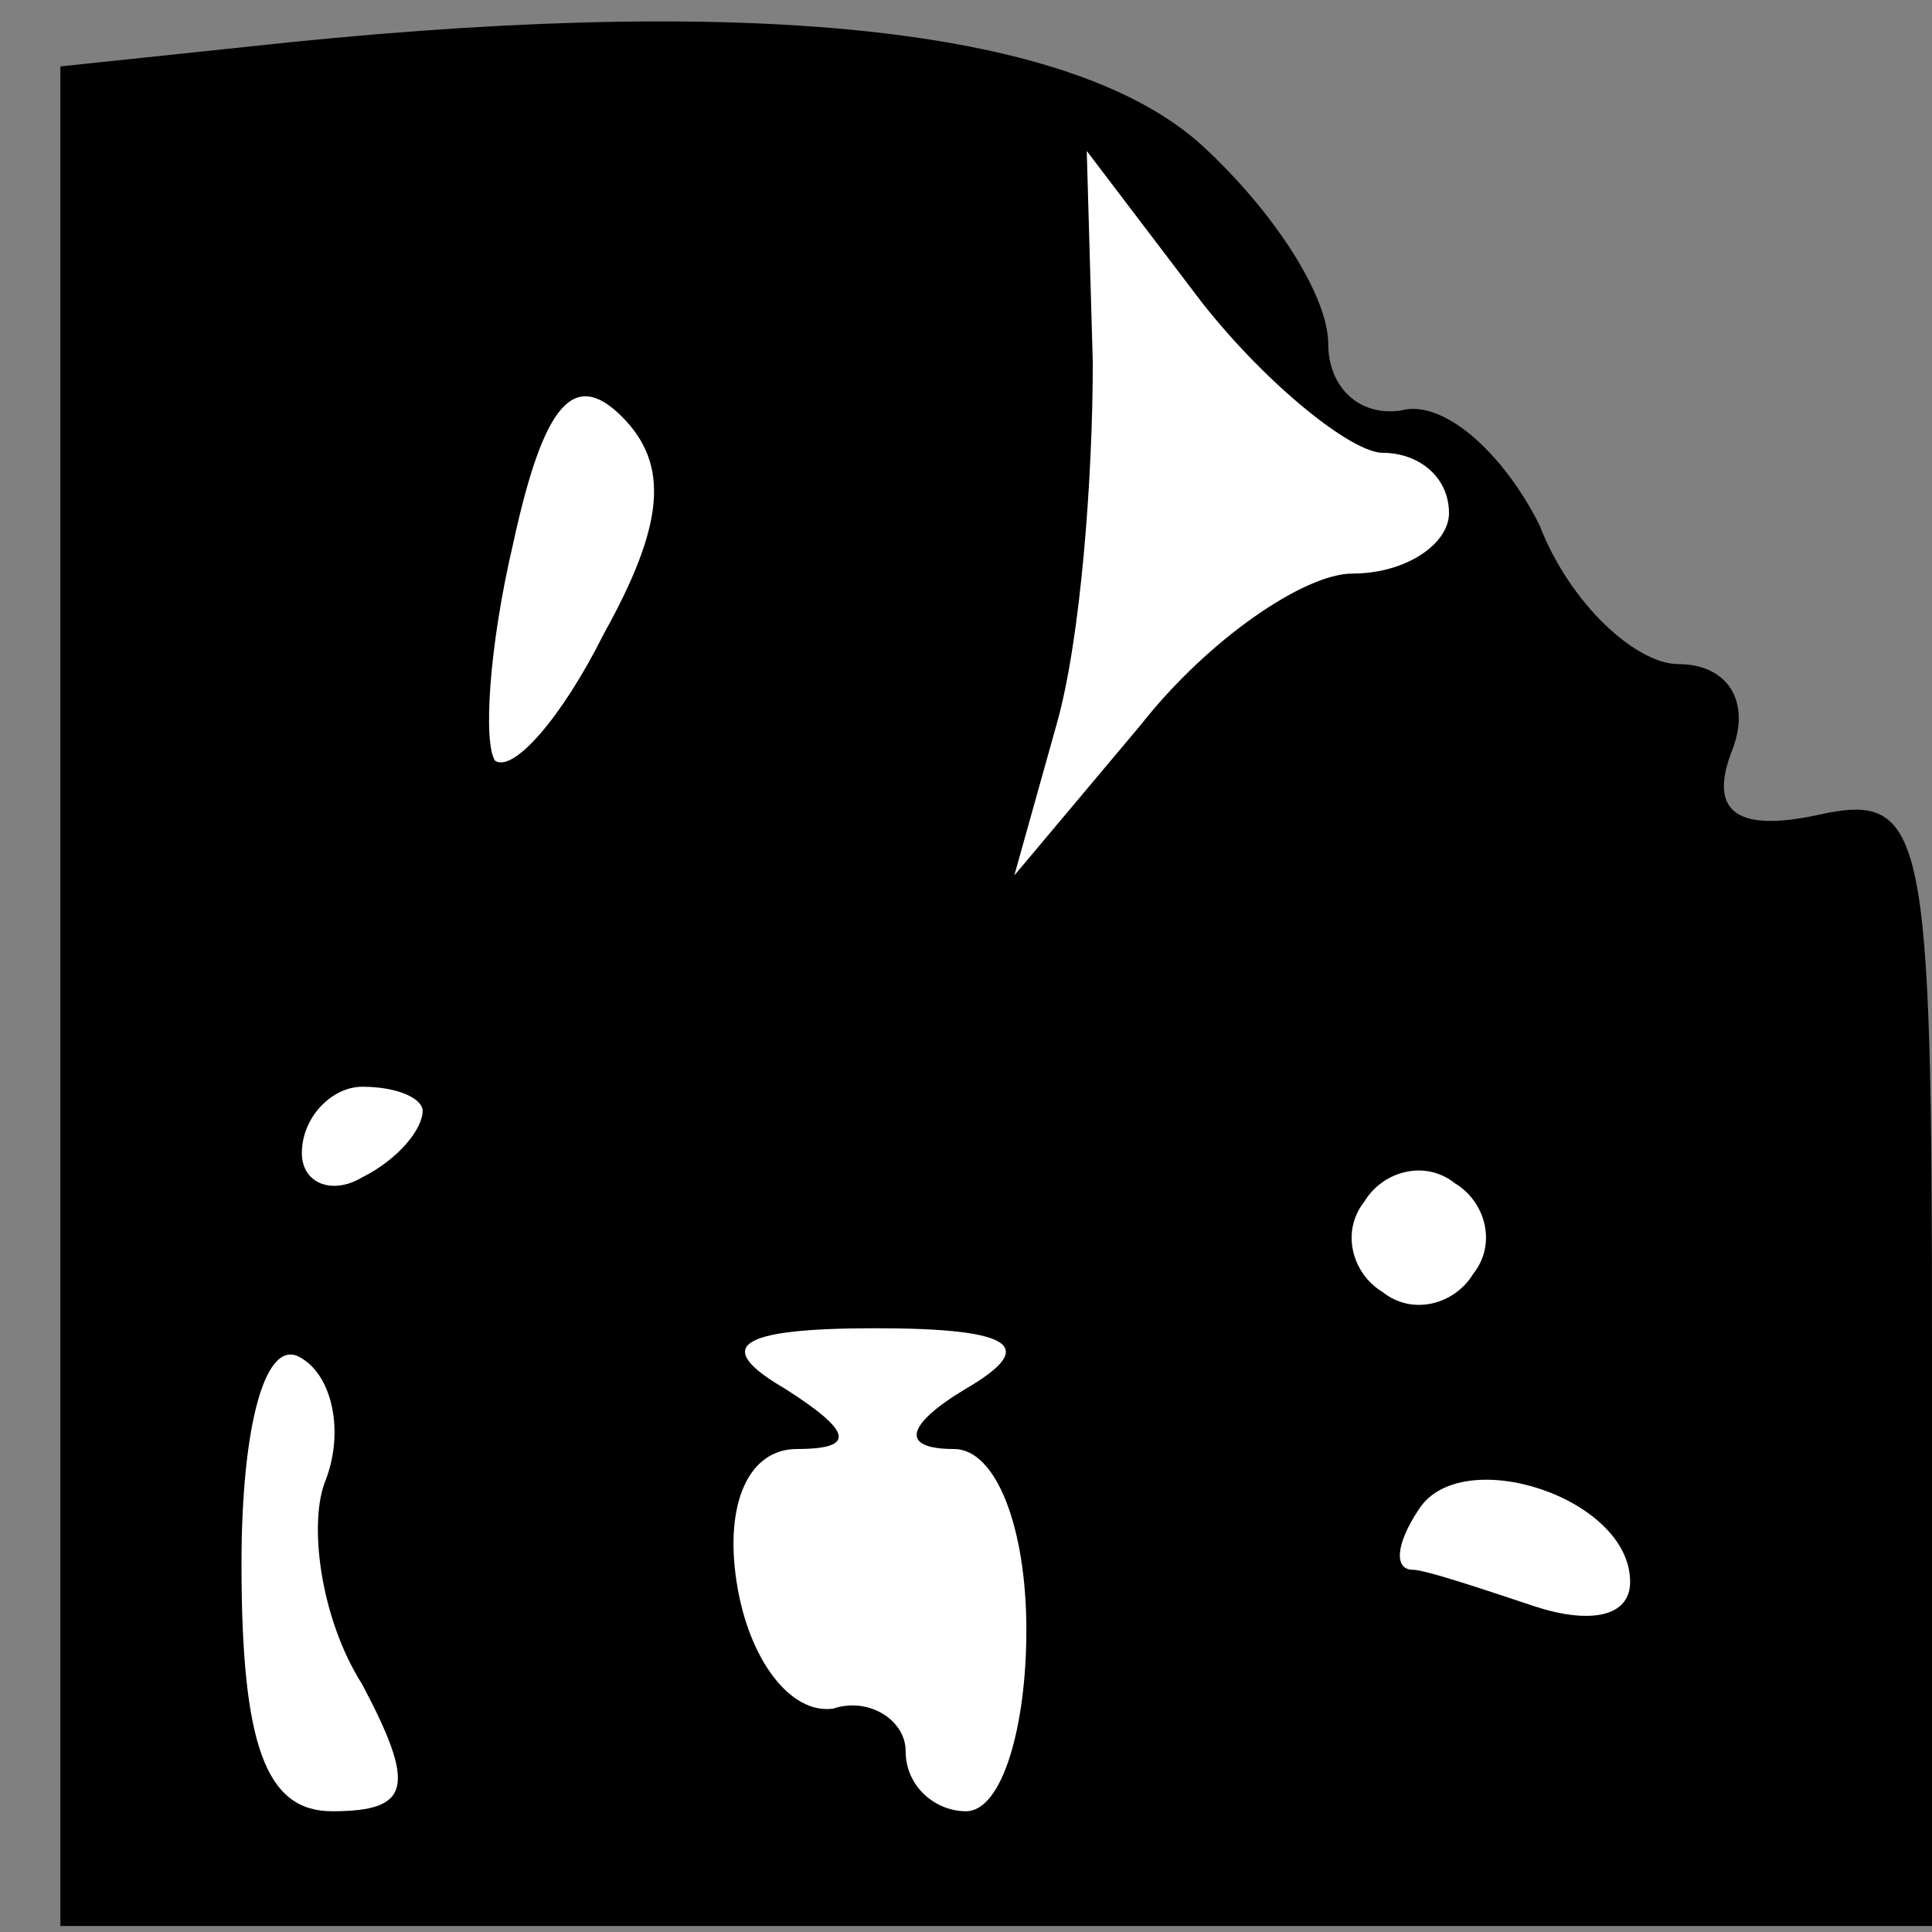 <?xml version="1.0" standalone="no"?>
<!DOCTYPE svg PUBLIC "-//W3C//DTD SVG 20010904//EN"
 "http://www.w3.org/TR/2001/REC-SVG-20010904/DTD/svg10.dtd">
<svg version="1.0" xmlns="http://www.w3.org/2000/svg"
 width="32pt" height="32pt" viewBox="0 0 32 32"
 preserveAspectRatio="xMidYMid meet">
<rect x="0" y="0" width="32" height="32" fill="#808080" stroke="none"/>
<g transform="translate(0,32) scale(0.1,-0.1)"
fill="#000000" stroke="none">
<path fill="#000000" stroke="none" d="M48 313 l-38 -4 0 -154 0 -154 155 0
155 0 0 94 c0 88 -1 94 -19 90 -14 -3 -18 1 -14 11 3 8 -1 14 -9 14 -7 0 -18
10 -23 23 -6 12 -16 21 -23 19 -7 -1 -12 4 -12 11 0 8 -9 22 -21 33 -21 19
-72 25 -151 17z"/>
<path fill="#ffffff" stroke="none" d="M229 245 c6 0 11 -4 11 -10 0 -5 -7
-10 -16 -10 -8 0 -24 -11 -35 -25 l-21 -25 7 25 c4 14 6 41 6 60 l-1 35 19
-25 c11 -14 25 -25 30 -25z"/>
<path fill="#ffffff" stroke="none" d="M100 215 c-7 -14 -15 -23 -18 -21 -2 3
-1 19 3 36 5 23 10 29 18 21 8 -8 7 -18 -3 -36z"/>
<path fill="#ffffff" stroke="none" d="M70 136 c0 -3 -4 -8 -10 -11 -5 -3 -10
-1 -10 4 0 6 5 11 10 11 6 0 10 -2 10 -4z"/>
<path fill="#ffffff" stroke="none" d="M244 109 c-3 -5 -10 -7 -15 -3 -5 3 -7
10 -3 15 3 5 10 7 15 3 5 -3 7 -10 3 -15z"/>
<path fill="#ffffff" stroke="none" d="M54 75 c-3 -7 -1 -23 6 -34 9 -17 8
-21 -5 -21 -11 0 -15 11 -15 41 0 23 4 38 10 34 5 -3 7 -12 4 -20z"/>
<path fill="#ffffff" stroke="none" d="M160 90 c-10 -6 -11 -10 -2 -10 7 0 12
-13 12 -30 0 -16 -4 -30 -10 -30 -5 0 -10 4 -10 10 0 5 -6 9 -12 7 -7 -1 -14
8 -16 21 -2 13 2 22 10 22 10 0 9 3 -2 10 -12 7 -8 10 15 10 23 0 27 -3 15
-10z"/>
<path fill="#ffffff" stroke="none" d="M270 58 c0 -6 -7 -7 -16 -4 -9 3 -18 6
-20 6 -3 0 -3 4 1 10 7 11 35 2 35 -12z"/>
</g>
</svg>
